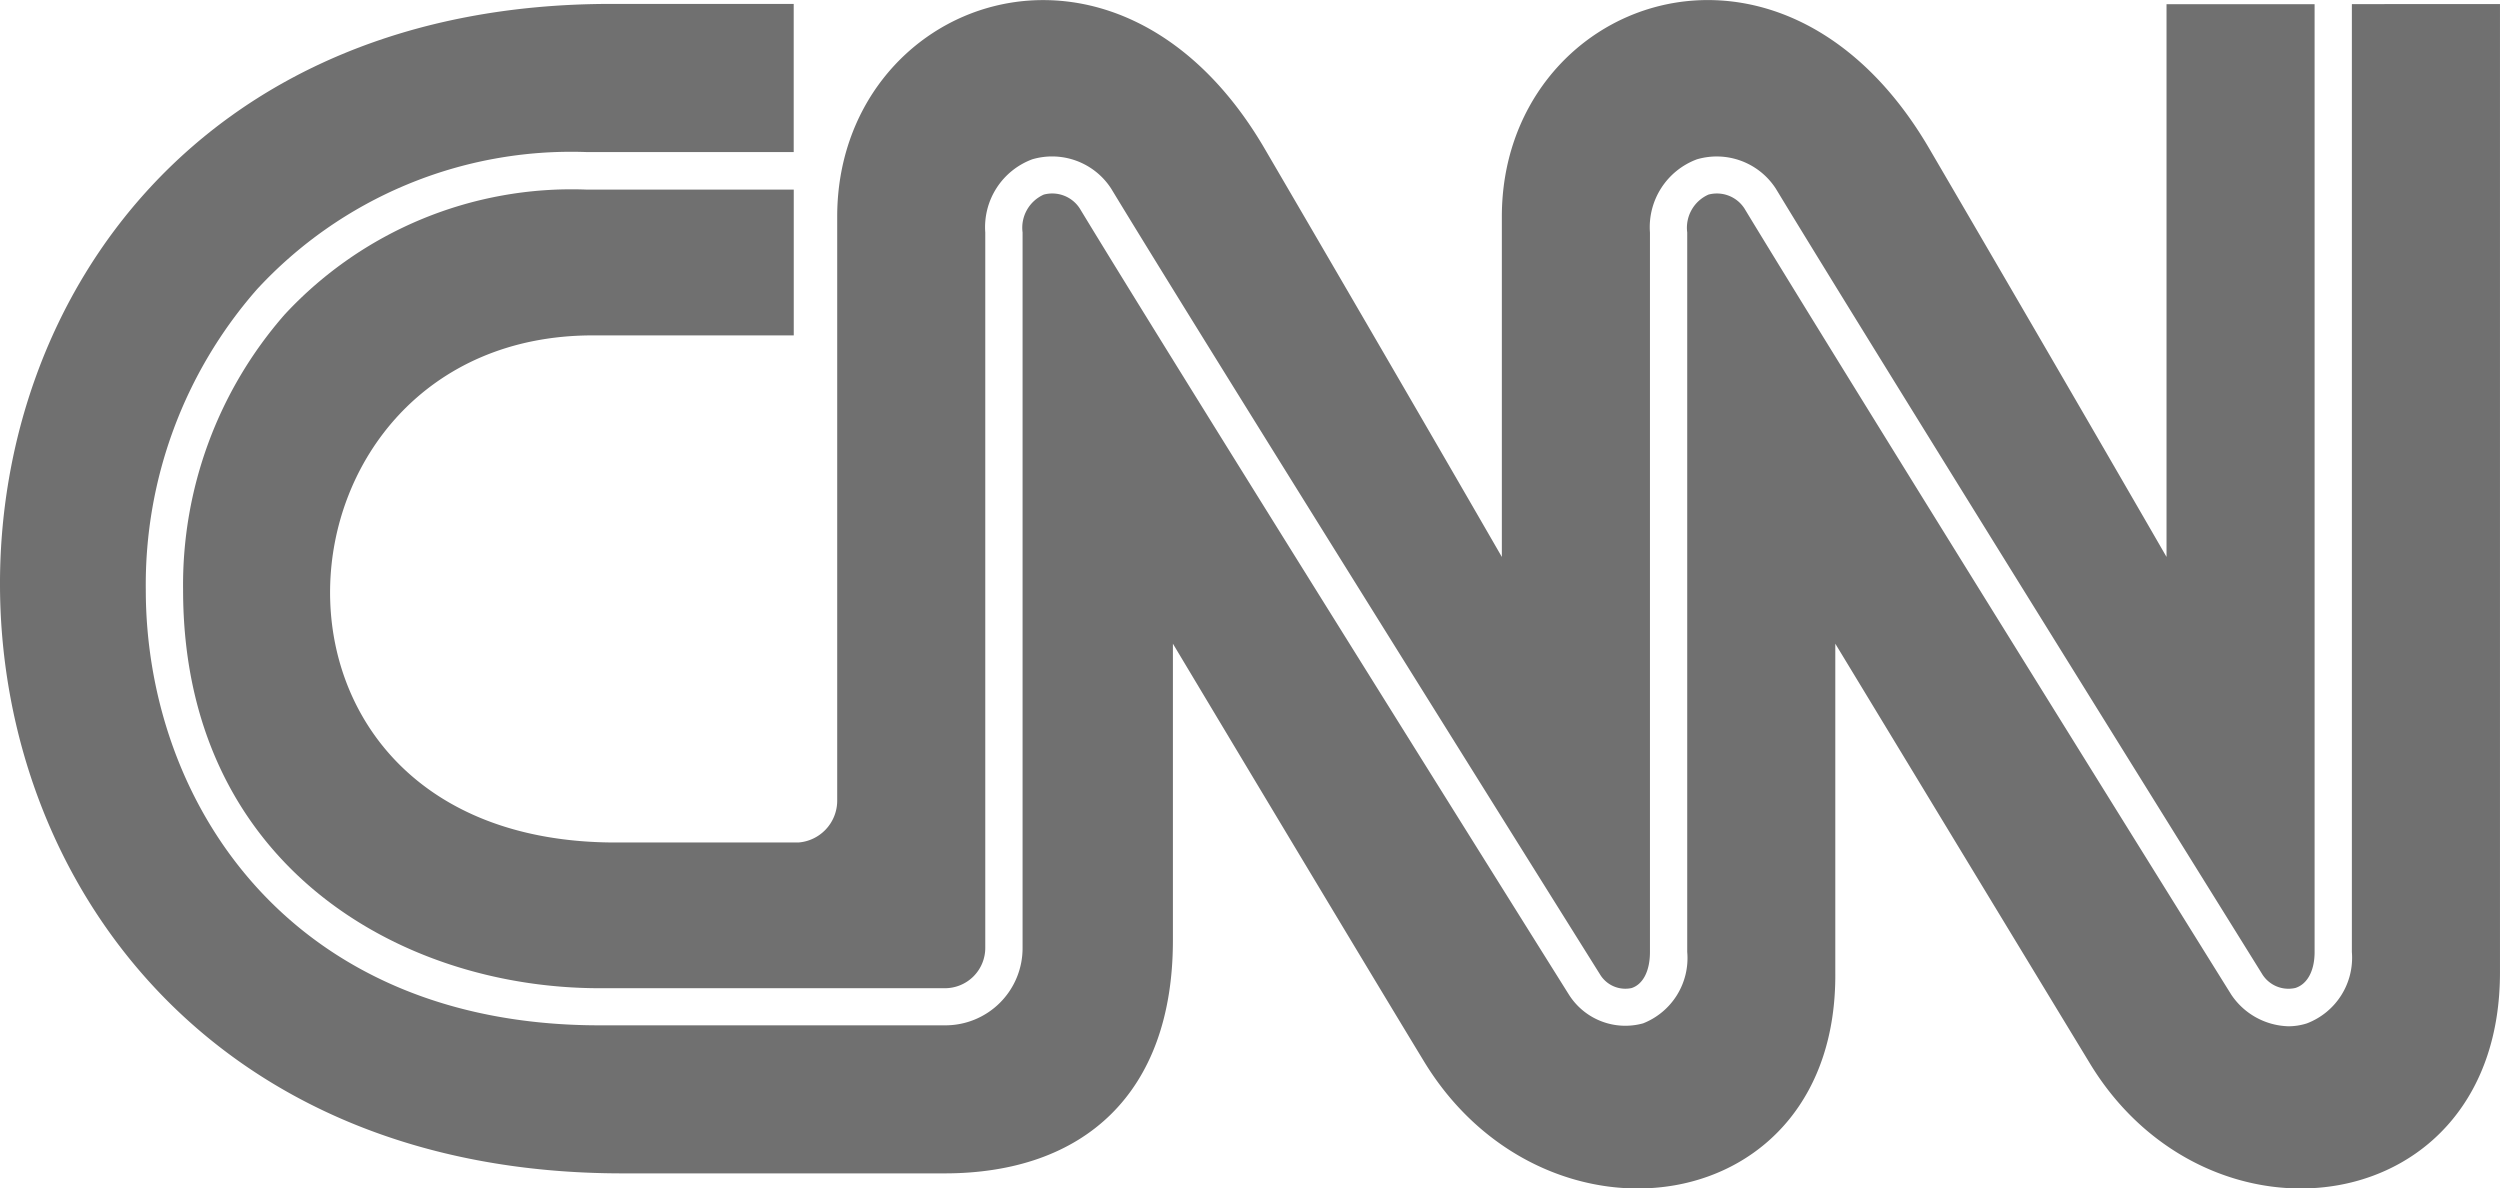<svg xmlns="http://www.w3.org/2000/svg" width="95.306" height="45.306" viewBox="0 0 95.306 45.306"><defs><style>.a{fill:#707070;}</style></defs><g transform="translate(0 0)"><path class="a" d="M-73.625,2782.836a15.649,15.649,0,0,0-3.876,10.51c0,10.428,8.231,15.177,15.879,15.177h13.148a1.538,1.538,0,0,0,1.554-1.554v-27.255a2.76,2.76,0,0,1,1.794-2.792,2.682,2.682,0,0,1,2.974,1.071l.032.048c3.7,6.107,18.48,29.708,18.629,29.945a1.127,1.127,0,0,0,1.21.531c.438-.142.7-.655.7-1.373v-27.429a2.759,2.759,0,0,1,1.793-2.792,2.682,2.682,0,0,1,2.974,1.071l.032.048c3.7,6.108,18.4,29.71,18.543,29.947a1.177,1.177,0,0,0,1.265.524c.458-.147.731-.659.731-1.368v-36.136H-1.888v21.072s-3.309-5.747-9.056-15.586c-5.66-9.666-16.283-5.66-16.283,2.613v12.974s-3.308-5.747-9.055-15.586c-5.66-9.666-16.283-5.66-16.283,2.613V2801.4a1.6,1.6,0,0,1-1.48,1.568h-6.967c-15.064,0-13.671-19.332-.871-19.332h7.662v-5.559h-7.924A14.917,14.917,0,0,0-73.625,2782.836Z" transform="translate(84.481 -2770.85)"/><path class="a" d="M5.135,2771.008v36.136a2.677,2.677,0,0,1-1.713,2.72,2.3,2.3,0,0,1-.711.111,2.712,2.712,0,0,1-2.17-1.2c-.175-.277-14.831-23.817-18.562-29.975a1.25,1.25,0,0,0-1.371-.531,1.381,1.381,0,0,0-.811,1.442v27.429a2.673,2.673,0,0,1-1.683,2.724,2.543,2.543,0,0,1-2.823-1.089c-.175-.275-14.919-23.816-18.651-29.976a1.249,1.249,0,0,0-1.371-.53,1.382,1.382,0,0,0-.81,1.442v27.255a2.942,2.942,0,0,1-2.974,2.973H-61.666c-11.885,0-17.3-8.6-17.3-16.6a17.07,17.07,0,0,1,4.239-11.459,16.3,16.3,0,0,1,12.537-5.233h7.924v-5.647H-61.23c-31.261,0-31,44.583.435,44.583h12.277c5.312,0,8.708-3.047,8.708-8.882V2795.39s6.879,11.493,9.579,15.935c4.614,7.576,15.761,6.1,15.673-3.4V2795.39s6.967,11.493,9.666,15.935c4.528,7.576,15.673,6.1,15.673-3.4v-36.92Z" transform="translate(84.524 -2770.851)"/><rect class="a" width="1.42" transform="translate(88.239 0.157)"/></g></svg>